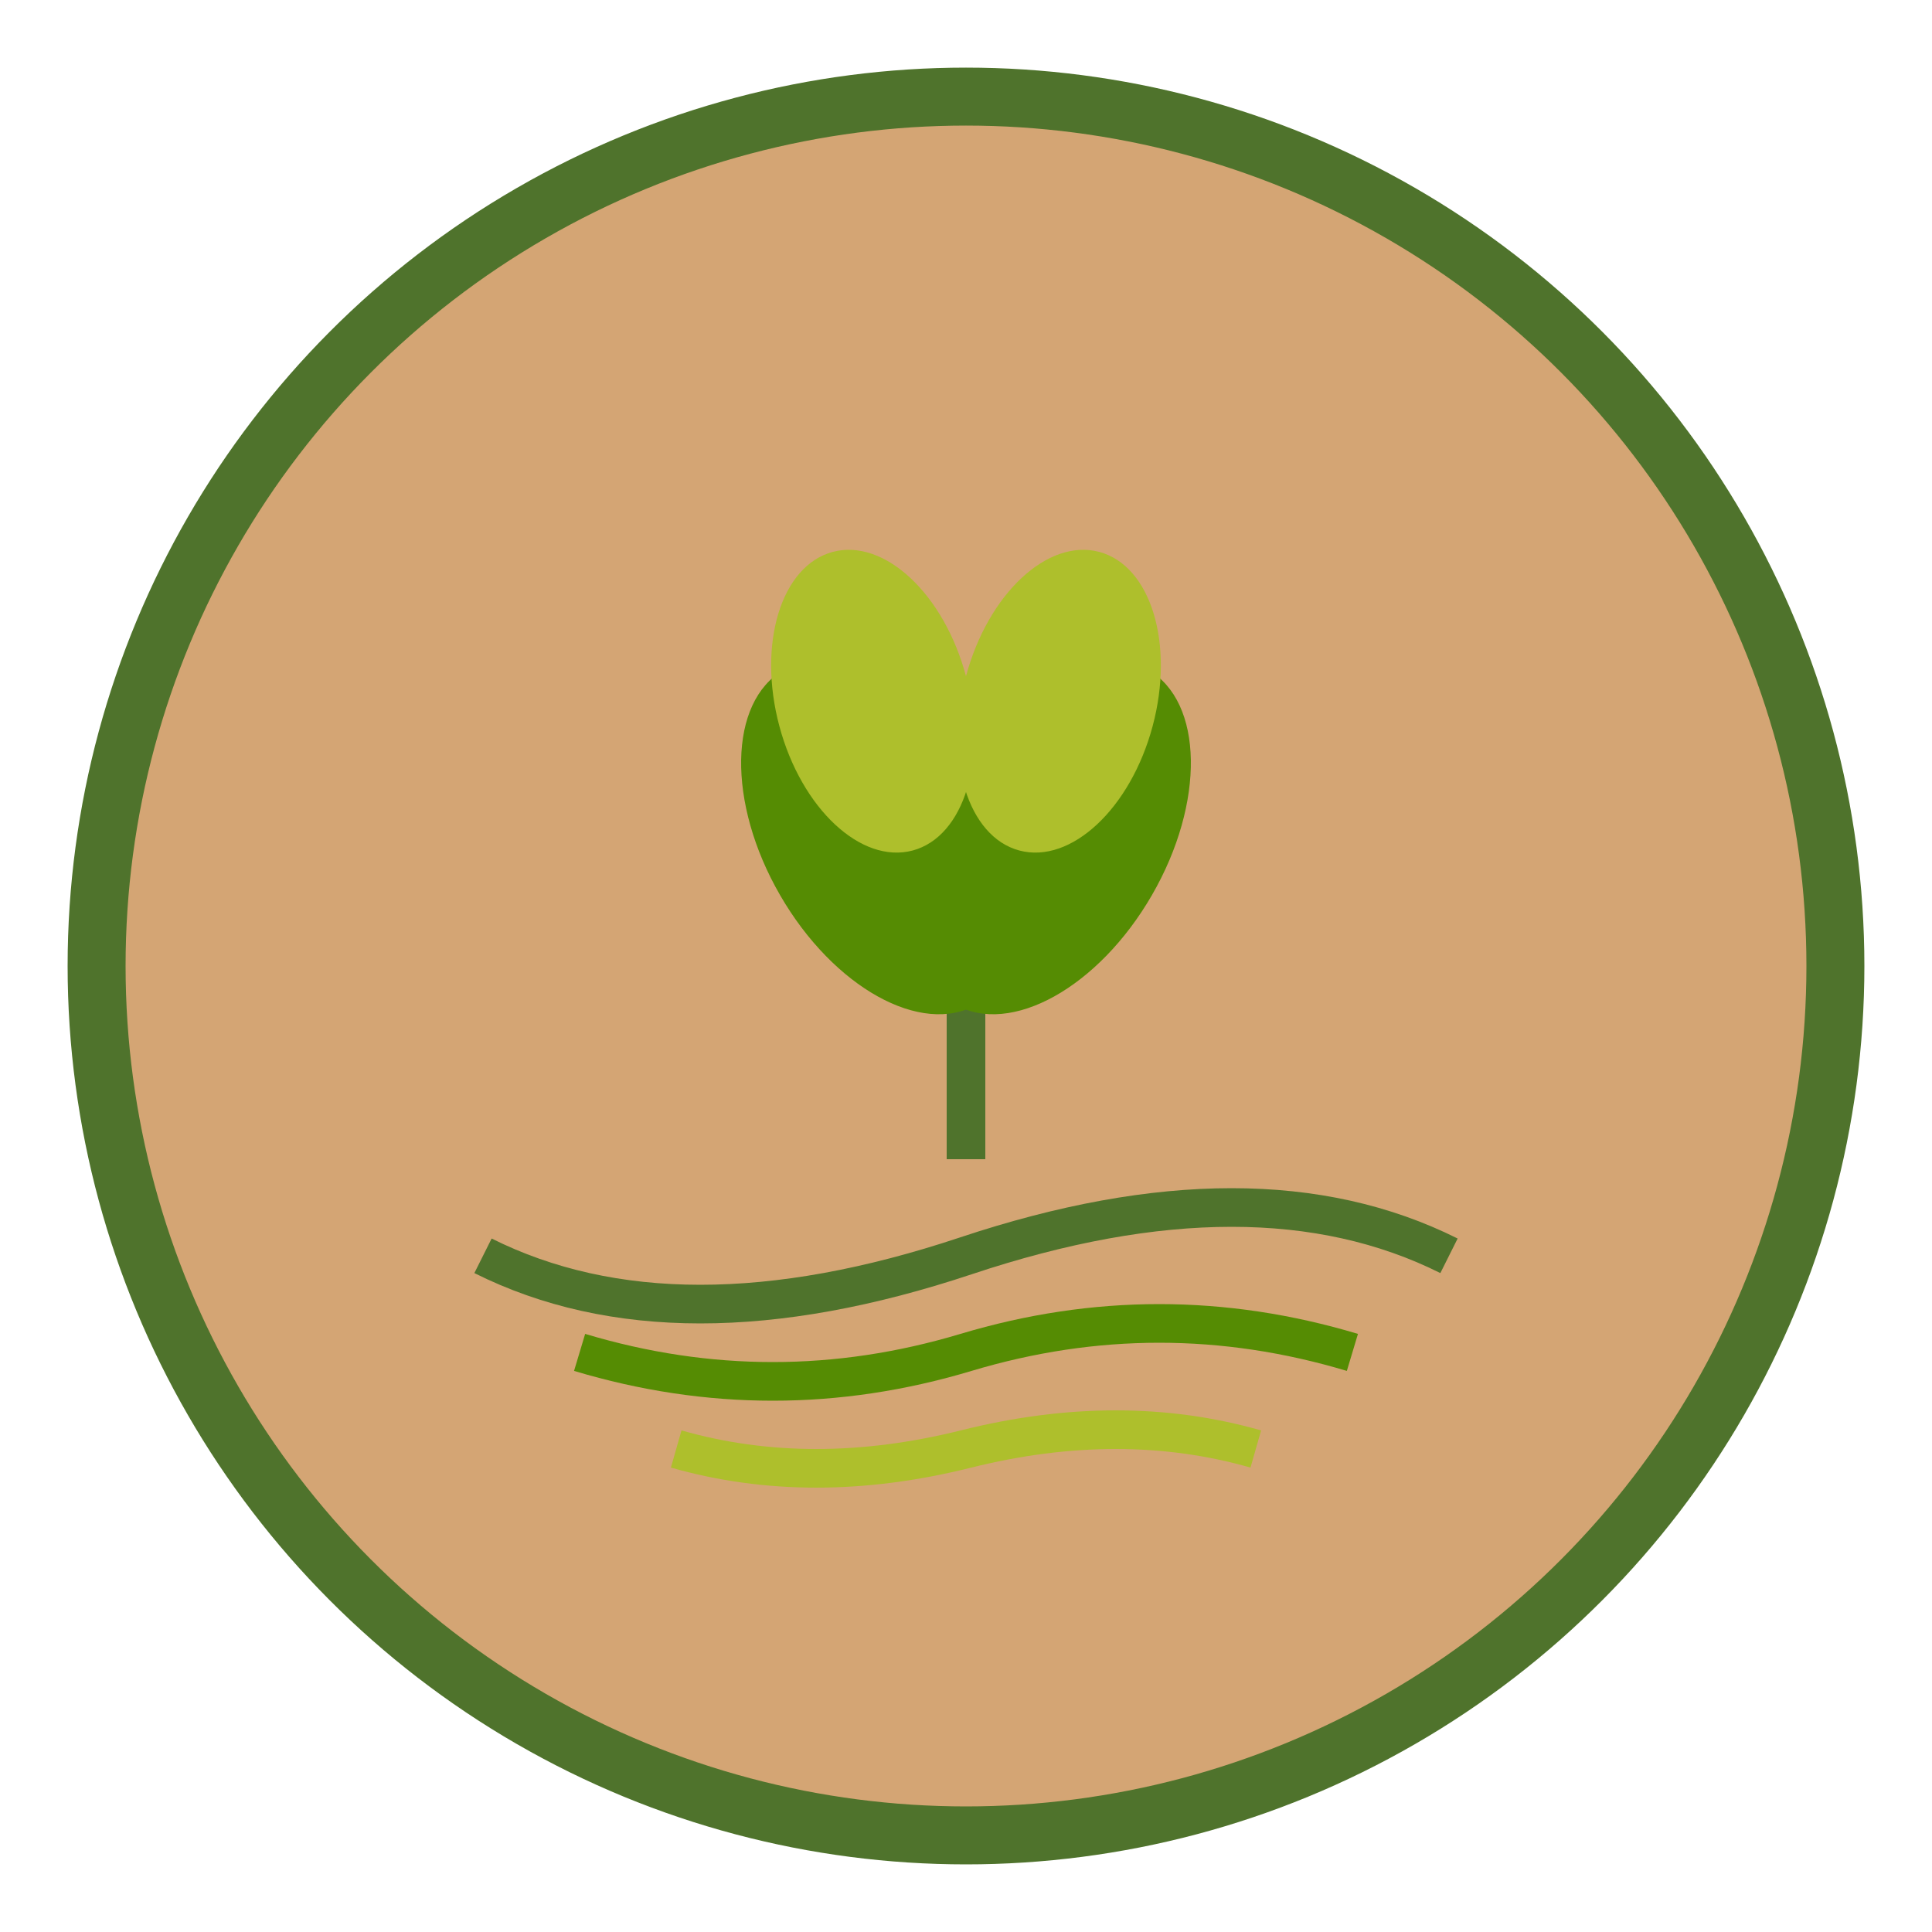 <svg xmlns="http://www.w3.org/2000/svg" viewBox="0 0 100 100" width="32" height="32">
  <!-- Fundo circular -->
  <circle cx="50" cy="50" r="45" fill="#D4A574" stroke="#4F732C" stroke-width="3"/>
  
  <!-- Planta central -->
  <g transform="translate(50,35)">
    <!-- Caule -->
    <rect x="-1" y="10" width="2" height="15" fill="#4F732C"/>
    
    <!-- Folhas -->
    <ellipse cx="-8" cy="5" rx="6" ry="10" fill="#558C03" transform="rotate(-30)"/>
    <ellipse cx="8" cy="5" rx="6" ry="10" fill="#558C03" transform="rotate(30)"/>
    <ellipse cx="-5" cy="0" rx="5" ry="8" fill="#AEBF2C" transform="rotate(-15)"/>
    <ellipse cx="5" cy="0" rx="5" ry="8" fill="#AEBF2C" transform="rotate(15)"/>
  </g>
  
  <!-- Linhas de cultivo -->
  <g transform="translate(50,65)">
    <path d="M -25,0 Q -15,5 0,0 Q 15,-5 25,0" stroke="#4F732C" stroke-width="2" fill="none"/>
    <path d="M -20,5 Q -10,8 0,5 Q 10,2 20,5" stroke="#558C03" stroke-width="2" fill="none"/>
    <path d="M -15,10 Q -8,12 0,10 Q 8,8 15,10" stroke="#AEBF2C" stroke-width="2" fill="none"/>
  </g>
</svg>